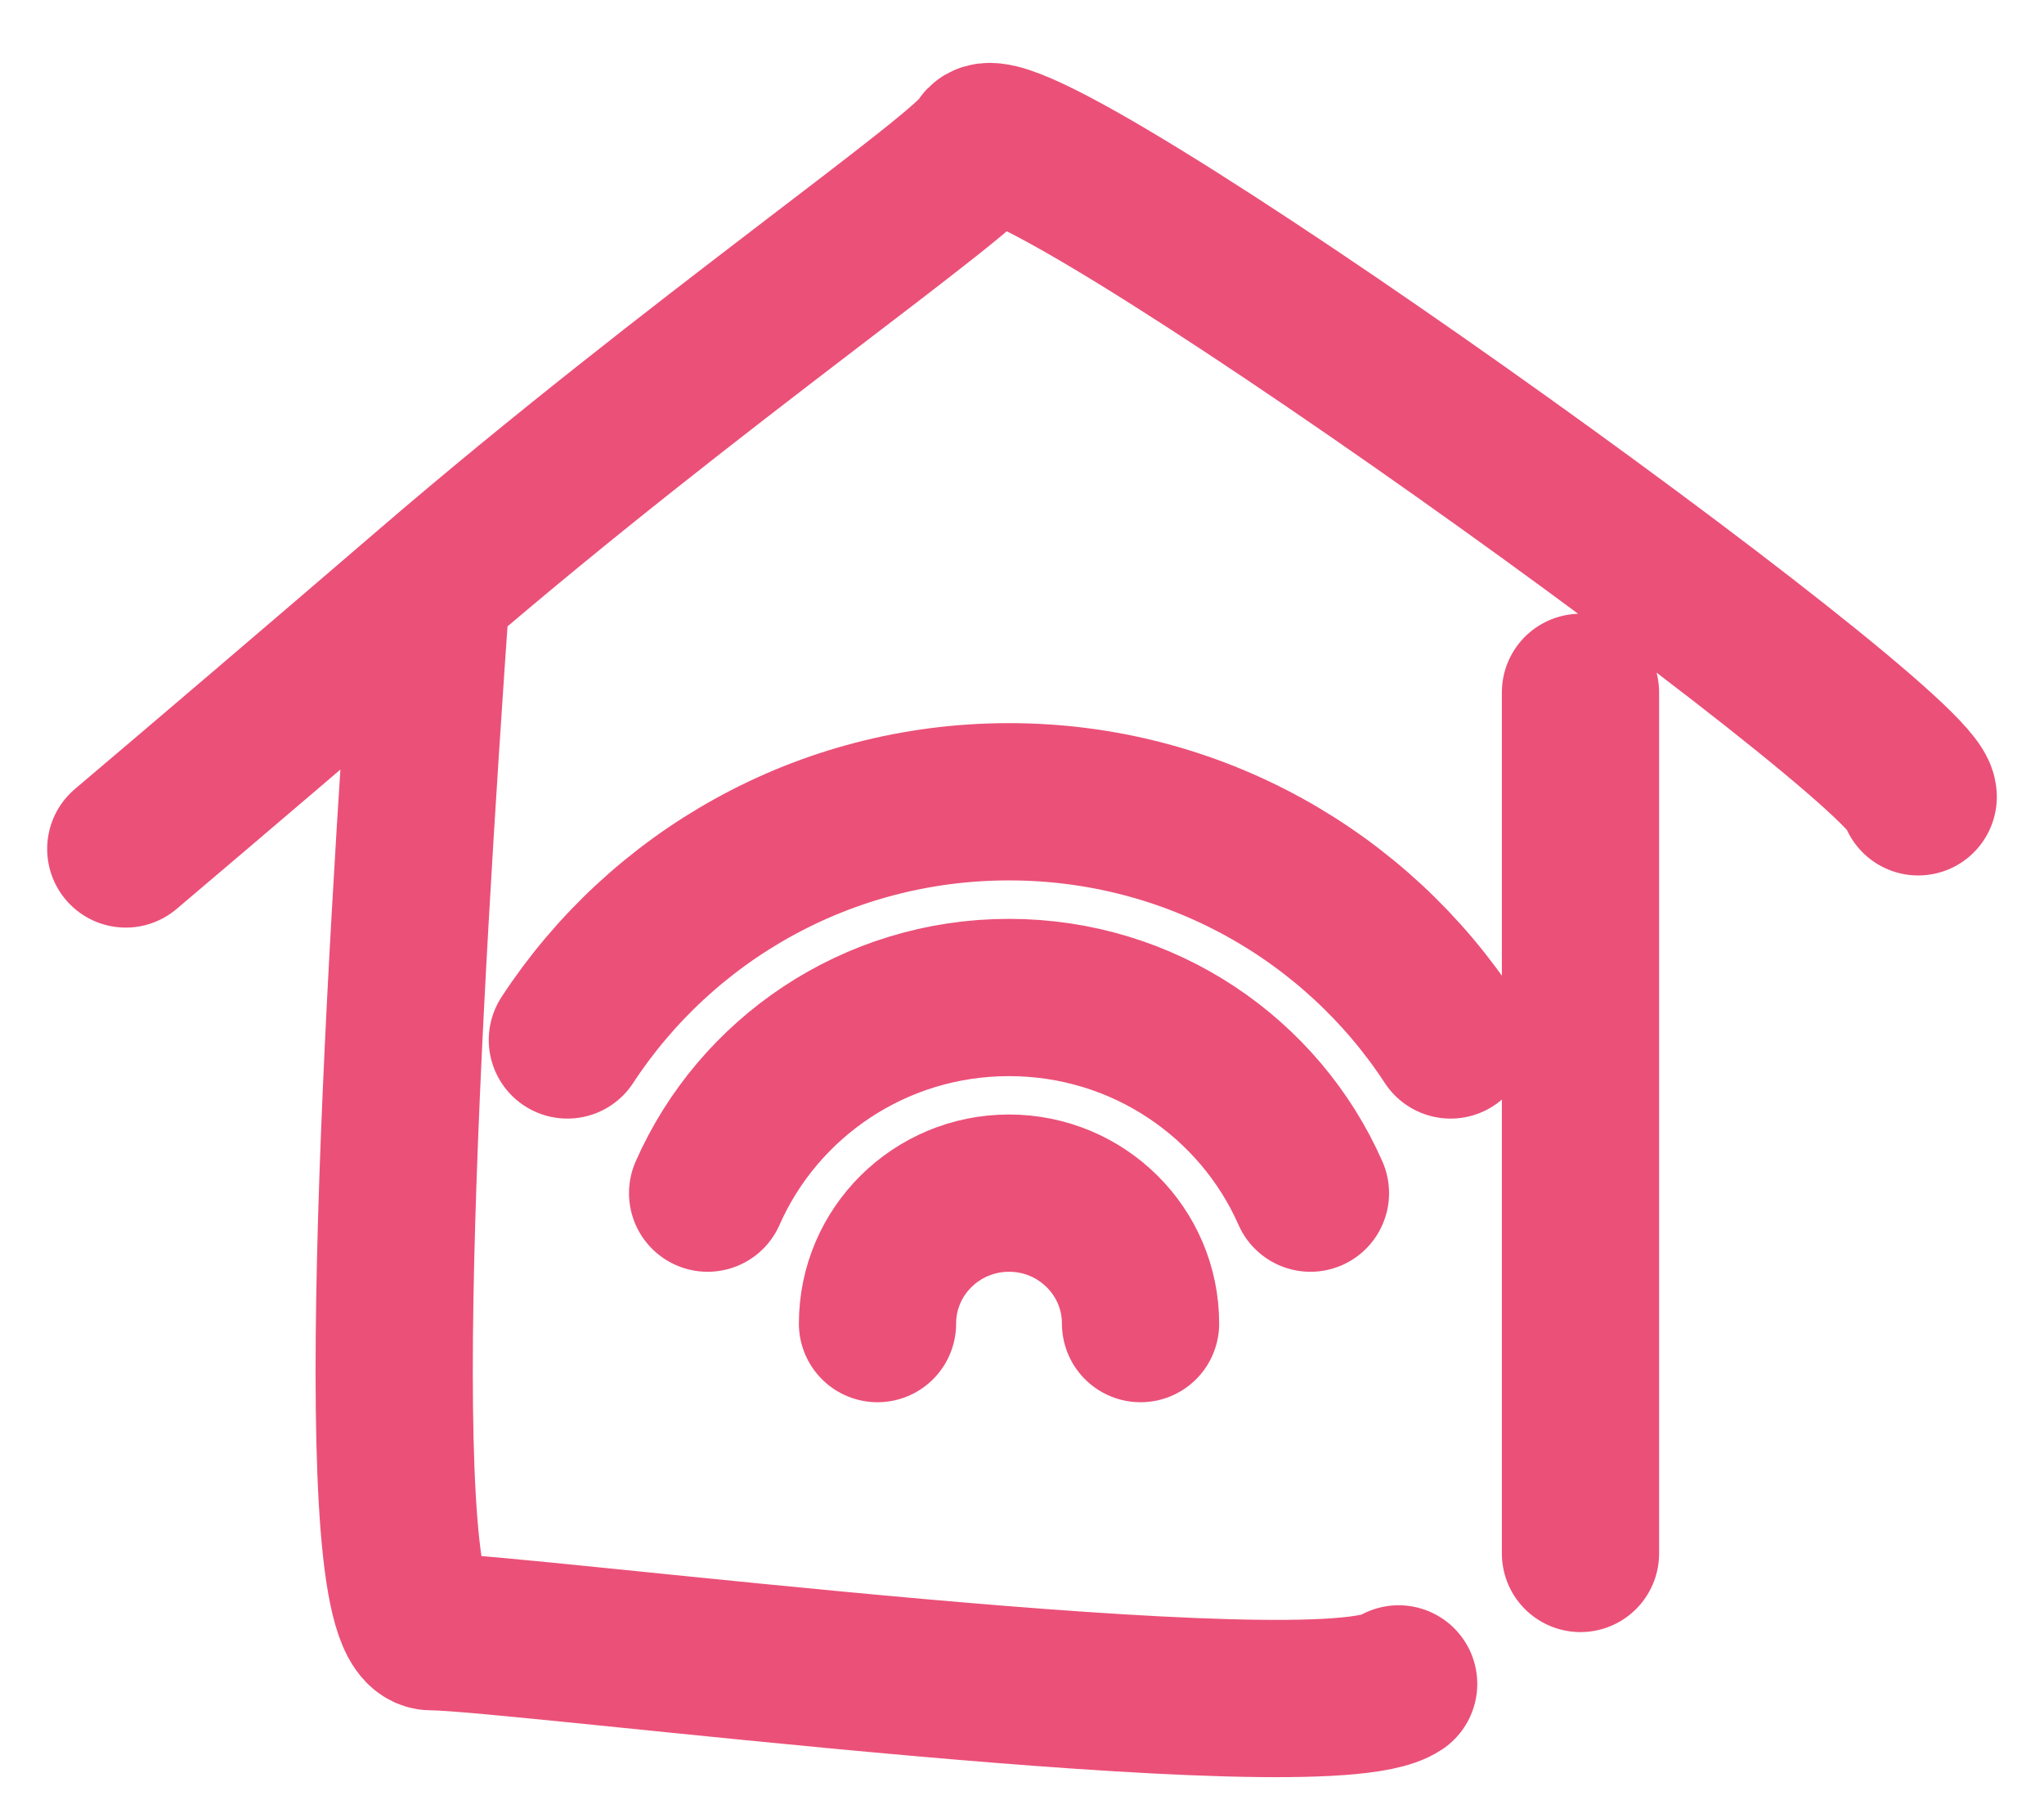 <svg width="26" height="23" viewBox="0 0 26 23" fill="none" xmlns="http://www.w3.org/2000/svg">
<path d="M1.6 10.796C2.664 9.895 4.055 8.709 5.487 7.478M24.4 10.133C24.4 9.469 12.835 1.174 12.504 1.838C12.32 2.208 8.796 4.632 5.487 7.478M5.487 7.478C5.13 12.566 4.631 20.75 5.487 20.75C6.557 20.75 16.8 22.078 17.791 21.414M20.104 8.805C20.104 12.566 20.104 18.959 20.104 19.755M9.001 15.173C9.646 13.709 11.12 12.685 12.835 12.685C14.55 12.685 16.024 13.709 16.669 15.173M7.217 13.225C8.41 11.402 10.48 10.196 12.835 10.196C15.189 10.196 17.26 11.402 18.452 13.225M11.162 16.832C11.162 15.916 11.911 15.173 12.835 15.173C13.759 15.173 14.508 15.916 14.508 16.832" stroke="#EB5078" stroke-width="2" stroke-linecap="round" stroke-linejoin="round"/>
</svg>
